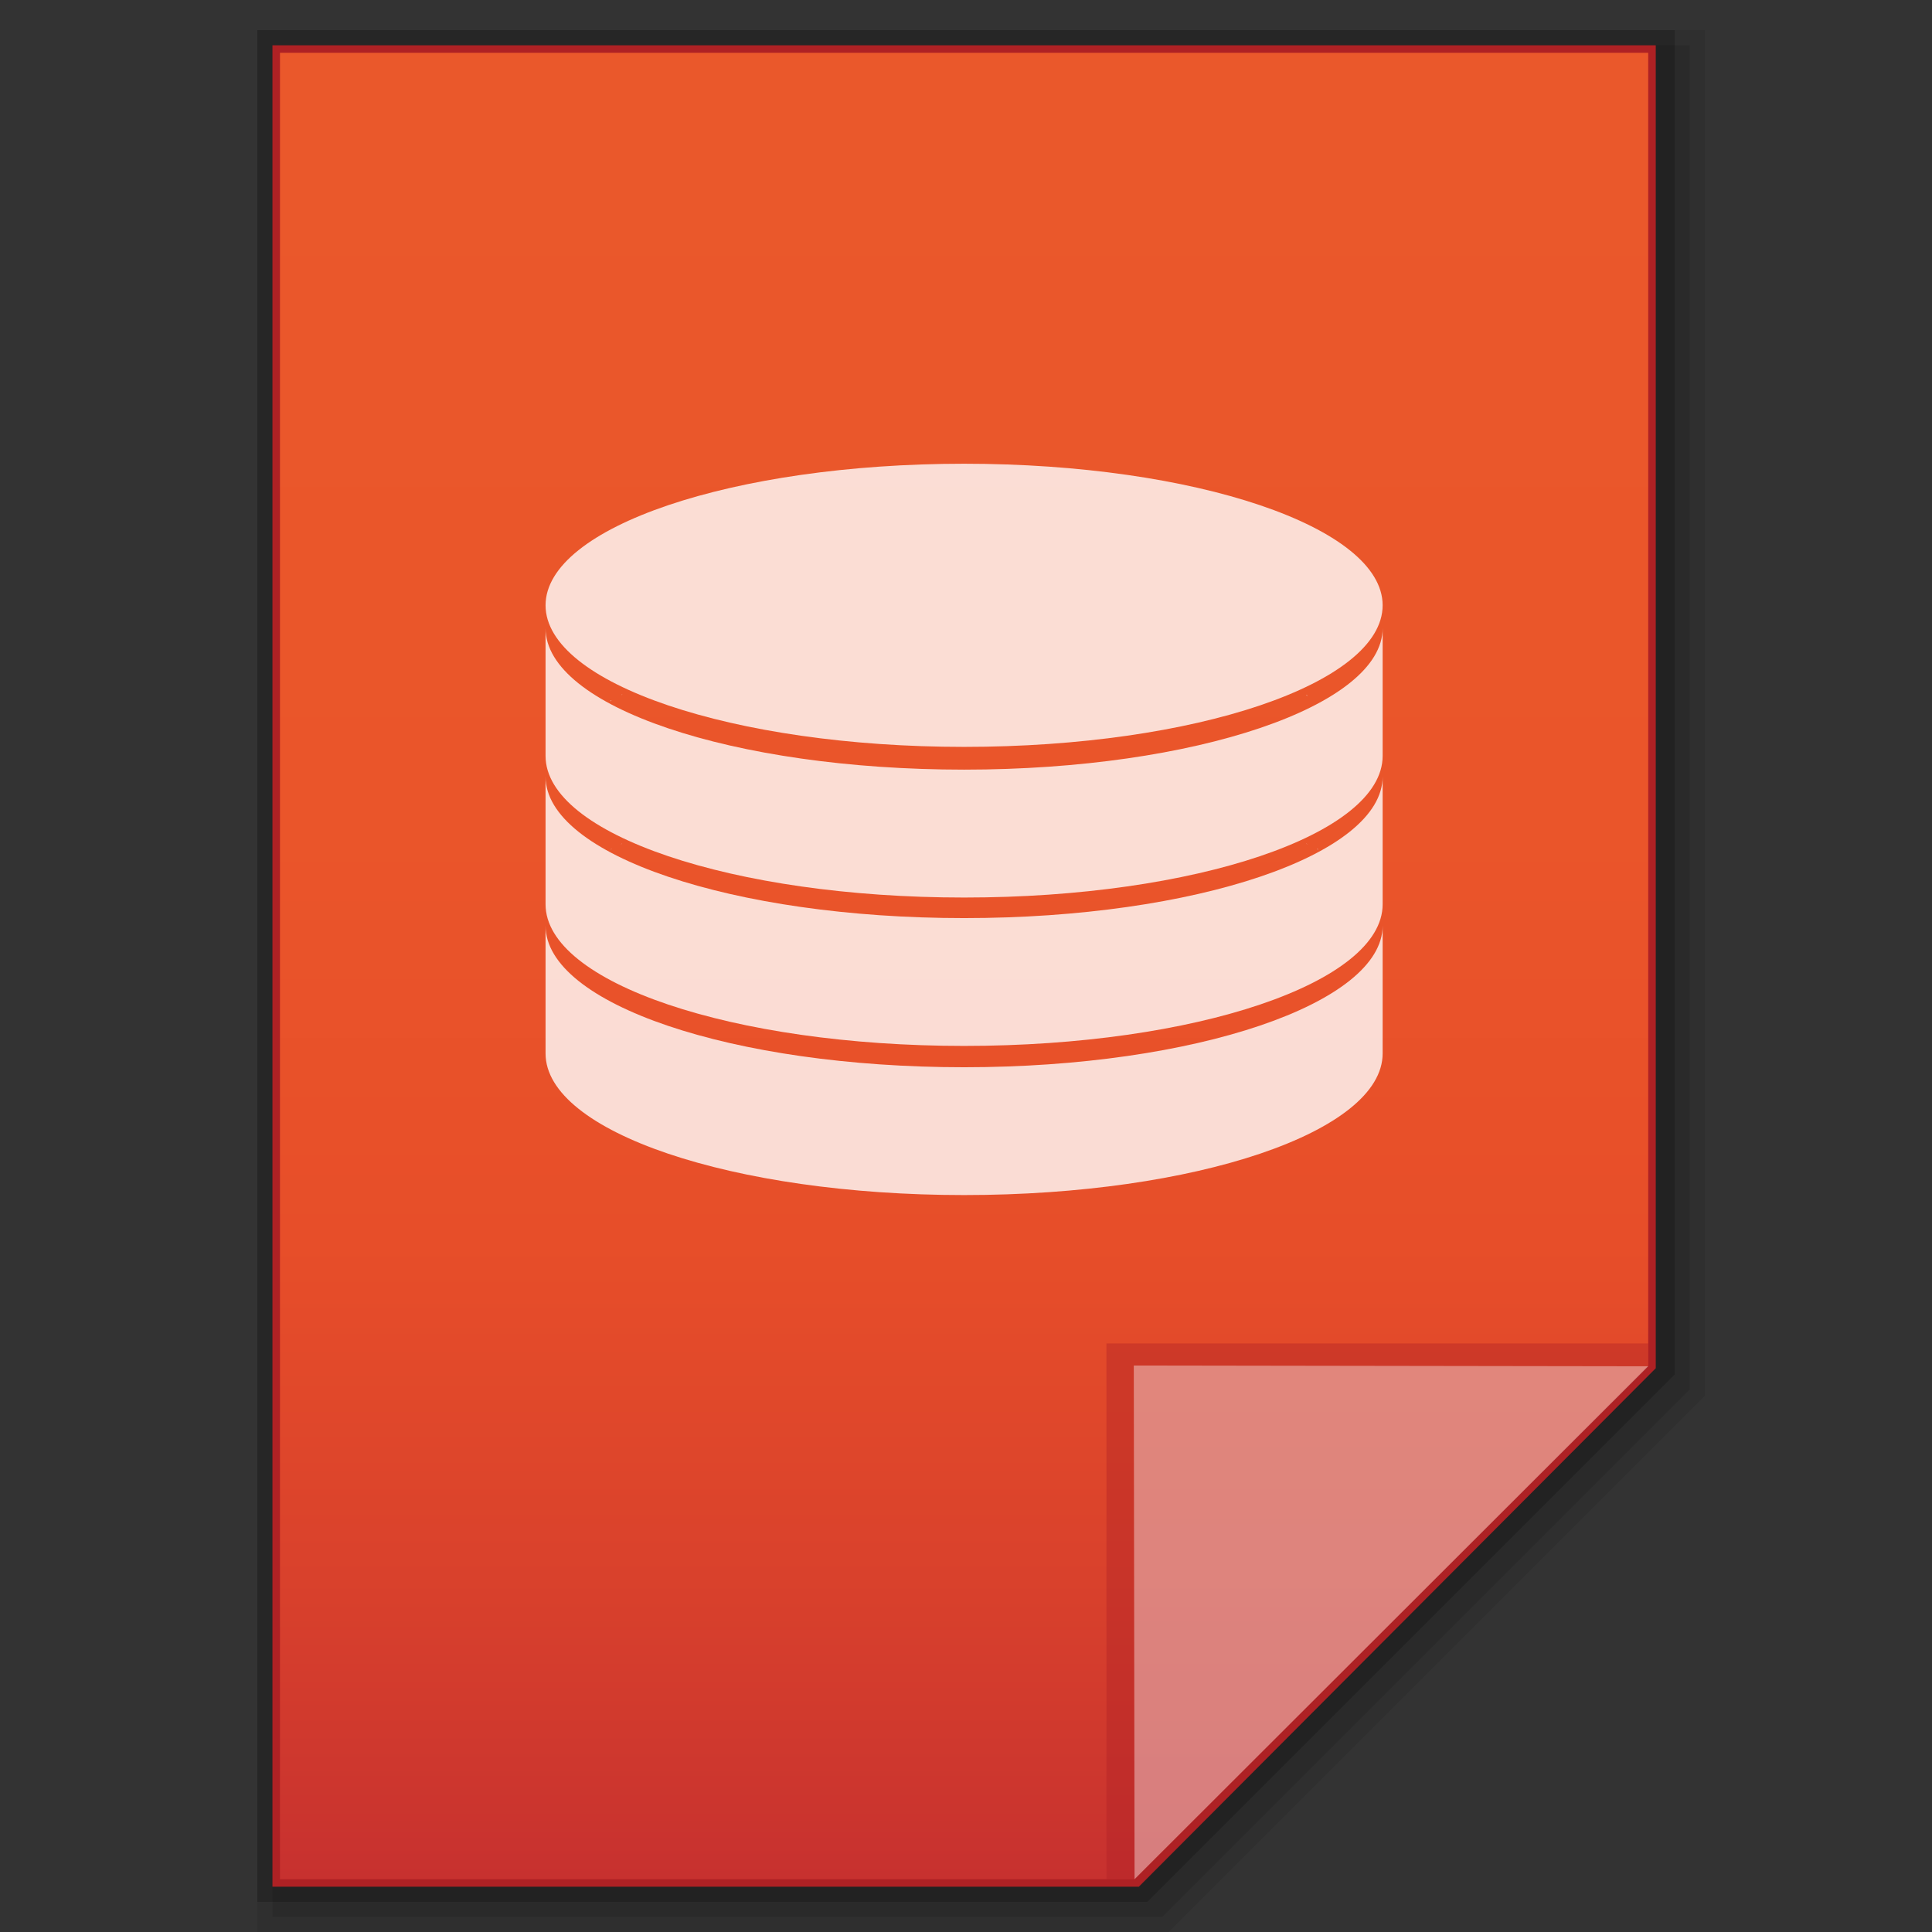 <?xml version="1.0" encoding="utf-8"?>
<!-- Generator: Adobe Illustrator 16.0.0, SVG Export Plug-In . SVG Version: 6.00 Build 0)  -->
<!DOCTYPE svg PUBLIC "-//W3C//DTD SVG 1.1//EN" "http://www.w3.org/Graphics/SVG/1.1/DTD/svg11.dtd">
<svg version="1.1" id="图层_1" xmlns="http://www.w3.org/2000/svg" xmlns:xlink="http://www.w3.org/1999/xlink" x="0px" y="0px"
	 width="512px" height="512px" viewBox="0 0 512 512" enable-background="new 0 0 512 512" xml:space="preserve">
<rect x="0" y="0" width="512" height="512" fill="#333333" stroke="none"/>
<polygon opacity="0.08" points="68.2,512 68.2,8 451.801,8 451.801,369.913 309.714,512 "/>
<polygon opacity="0.1" points="72.2,508 72.2,12 447.801,12 447.801,368.256 308.057,508 "/>
<polygon opacity="0.2" points="68.2,504 68.2,8 443.801,8 443.801,364.256 304.058,504 "/>
<polygon fill="#AE2124" points="72.199,500 72.199,12 438.793,12 438.793,362.598 301.801,500 "/>
<g>
	<g>
		<g>
			
				<linearGradient id="SVGID_1_" gradientUnits="userSpaceOnUse" x1="297.096" y1="916.9" x2="297.096" y2="432.9" gradientTransform="matrix(1 0 0 1 -41.6 -418.9)">
				<stop  offset="0" style="stop-color:#C7312F"/>
				<stop  offset="0.164" style="stop-color:#D9412C"/>
				<stop  offset="0.348" style="stop-color:#E74E29"/>
				<stop  offset="0.573" style="stop-color:#EA552A"/>
				<stop  offset="0.952" style="stop-color:#EA582B"/>
			</linearGradient>
			<polygon fill="url(#SVGID_1_)" points="74.199,498 74.199,14 436.793,14 436.793,361.875 300.668,498 			"/>
		</g>
		<polygon fill="#AE2124" fill-opacity="0.392" points="436.793,361.875 436.793,356.021 293.218,356.021 293.218,498 300.668,498 
					"/>
		<path fill="#FFFFFF" fill-opacity="0.392" d="M300.465,361.875l136.328,0.203L300.668,498L300.465,361.875z"/>
	</g>
	<g opacity="0.8" enable-background="new    ">
		<g>
			<path fill="#FFFFFF" d="M301.074,132.189c0.609,0.199,1.418,0.199,2.027,0.381C302.492,132.388,301.684,132.189,301.074,132.189z
				"/>
			<path fill="#FFFFFF" d="M296.032,131.376c0.809,0,1.418,0.203,2.227,0.203C297.45,131.58,296.841,131.58,296.032,131.376z"/>
			<path fill="#FFFFFF" d="M305.913,132.977c0.605,0.199,1.215,0.199,1.824,0.402C307.128,133.176,306.519,132.977,305.913,132.977z
				"/>
			<path fill="#FFFFFF" d="M310.751,133.785c0.609,0.203,1.215,0.203,1.621,0.402C311.767,133.988,311.36,133.785,310.751,133.785z"
				/>
			<path fill="#FFFFFF" d="M290.788,130.771c0.813,0,1.621,0.199,2.43,0.199C292.409,130.97,291.601,130.771,290.788,130.771z"/>
			<path fill="#FFFFFF" d="M319.844,135.813c0.382,0.199,0.788,0.199,1.397,0.402C320.632,136.012,320.226,135.813,319.844,135.813z
				"/>
			<path fill="#FFFFFF" d="M315.391,134.797c0.402,0.203,1.012,0.203,1.418,0.406C316.402,135,315.793,134.797,315.391,134.797z"/>
			<path fill="#FFFFFF" d="M147.416,157.779L147.416,157.779L147.416,157.779z"/>
			<path fill="#FFFFFF" d="M262.967,128.947c1.195,0,2.613,0,3.828,0C265.58,128.947,264.162,128.947,262.967,128.947z"/>
			<path fill="#FFFFFF" d="M324.077,136.824c0.402,0.199,0.809,0.199,1.189,0.406C324.886,137.023,324.479,137.023,324.077,136.824z
				"/>
			<path fill="#FFFFFF" d="M285.543,130.162c0.809,0,1.621,0.203,2.434,0.203C287.367,130.365,286.559,130.365,285.543,130.162z"/>
			<path fill="#FFFFFF" d="M244.221,128.947c1.192,0,2.407,0,3.825,0C246.831,128.947,245.413,128.947,244.221,128.947z"/>
			<path fill="#FFFFFF" d="M274.651,129.353c1.011,0,2.022,0.199,3.034,0.199C276.674,129.552,275.662,129.353,274.651,129.353z"/>
			<path fill="#FFFFFF" d="M280.298,129.755c1.012,0,1.824,0.203,2.836,0.203C282.122,129.958,281.11,129.755,280.298,129.755z"/>
			<path fill="#FFFFFF" d="M349.082,146.298c0,0,0.203,0,0.203,0.203C349.285,146.298,349.082,146.298,349.082,146.298z"/>
			<path fill="#FFFFFF" d="M358.759,152.737L358.759,152.737L358.759,152.737z"/>
			<path fill="#FFFFFF" d="M351.894,147.695C351.894,147.695,351.894,147.895,351.894,147.695
				C351.894,147.895,351.894,147.695,351.894,147.695z"/>
			<path fill="#FFFFFF" d="M354.327,149.313C354.53,149.313,354.53,149.313,354.327,149.313
				C354.53,149.313,354.53,149.313,354.327,149.313z"/>
			<path fill="#FFFFFF" d="M328.31,138.019c0.402,0,0.605,0.199,1.012,0.199C328.915,138.217,328.509,138.019,328.31,138.019z"/>
			<path fill="#FFFFFF" d="M360.559,154.354L360.559,154.354L360.559,154.354z"/>
			<path fill="#FFFFFF" d="M255.496,128.744c-1.801,0-3.827,0-5.649,0C251.669,128.744,253.695,128.744,255.496,128.744z"/>
			<path fill="#FFFFFF" d="M356.735,150.938L356.735,150.938L356.735,150.938z"/>
			<path fill="#FFFFFF" d="M339.604,141.866c0.182,0,0.406,0.199,0.588,0.199C340.011,142.065,339.786,141.866,339.604,141.866z"/>
			<path fill="#FFFFFF" d="M255.496,128.744c1.822,0,3.85,0,5.646,0C259.346,128.744,257.318,128.744,255.496,128.744z"/>
			<path fill="#FFFFFF" d="M332.133,139.229c0.203,0,0.609,0.208,0.813,0.208C332.742,139.437,332.539,139.229,332.133,139.229z"/>
			<path fill="#FFFFFF" d="M335.96,140.448c0.203,0,0.406,0.199,0.609,0.199C336.366,140.647,336.163,140.647,335.96,140.448z"/>
			<path fill="#FFFFFF" d="M343.028,143.259c0.199,0,0.406,0.204,0.406,0.204C343.228,143.462,343.028,143.259,343.028,143.259z"/>
			<path fill="#FFFFFF" d="M346.043,144.677c0.203,0,0.203,0.204,0.406,0.204C346.449,144.88,346.246,144.677,346.043,144.677z"/>
			<path fill="#FFFFFF" d="M269.021,129.146c0.995,0,2.206,0,3.222,0.208C271.227,129.146,270.016,129.146,269.021,129.146z"/>
			<path fill="#FFFFFF" d="M161.73,146.298c0.203,0,0.203-0.204,0.406-0.204C161.933,146.298,161.73,146.298,161.73,146.298z"/>
			<path fill="#FFFFFF" d="M158.894,147.895c0,0,0.203,0,0.203-0.199C159.097,147.695,159.097,147.895,158.894,147.895z"/>
			<path fill="#FFFFFF" d="M156.485,149.52C156.485,149.313,156.688,149.313,156.485,149.52
				C156.688,149.313,156.485,149.313,156.485,149.52z"/>
			<path fill="#FFFFFF" d="M164.543,144.88c0.203,0,0.203-0.204,0.406-0.204C164.746,144.677,164.543,144.88,164.543,144.88z"/>
			<path fill="#FFFFFF" d="M170.802,142.065c0.201,0,0.404-0.199,0.607-0.199C171.206,141.866,171.002,142.065,170.802,142.065z"/>
			<path fill="#FFFFFF" d="M167.582,143.462c0.203,0,0.404-0.204,0.607-0.204C167.986,143.259,167.785,143.462,167.582,143.462z"/>
			<path fill="#FFFFFF" d="M238.773,129.146c0.991,0,2.206,0,3.219-0.199C240.979,129.146,239.764,129.146,238.773,129.146z"/>
			<path fill="#FFFFFF" d="M255.496,203.962c-61.311,0-110.917-16.721-110.917-37.498v33.874c0,20.776,49.606,37.518,110.917,37.518
				c61.313,0,110.917-16.742,110.917-37.518l0,0v-33.874C366.413,187.038,316.809,203.962,255.496,203.962z"/>
			<path fill="#FFFFFF" d="M144.58,165.25v1.215C144.58,166.063,144.58,165.656,144.58,165.25L144.58,165.25z"/>
			<path fill="#FFFFFF" d="M174.222,140.854c0.203,0,0.607-0.208,0.811-0.208C174.83,140.647,174.626,140.647,174.222,140.854z"/>
			<path fill="#FFFFFF" d="M152.254,152.737L152.254,152.737L152.254,152.737z"/>
			<path fill="#FFFFFF" d="M366.413,165.25c0,0.406,0,0.813,0,1.215V165.25L366.413,165.25z"/>
			<path fill="#FFFFFF" d="M148.811,156.178L148.811,156.178L148.811,156.178z"/>
			<path fill="#FFFFFF" d="M150.432,154.354L150.432,154.354L150.432,154.354z"/>
			<path fill="#FFFFFF" d="M154.259,151.137C154.259,150.938,154.259,150.938,154.259,151.137
				C154.259,150.938,154.259,150.938,154.259,151.137z"/>
			<path fill="#FFFFFF" d="M217.795,130.97c0.811,0,1.599-0.199,2.409-0.199C219.394,130.771,218.606,130.97,217.795,130.97z"/>
			<path fill="#FFFFFF" d="M212.754,131.783c0.811-0.203,1.395-0.203,2.206-0.203C214.149,131.58,213.564,131.58,212.754,131.783z"
				/>
			<path fill="#FFFFFF" d="M222.837,130.365c0.811,0,1.598-0.203,2.612-0.203C224.436,130.365,223.648,130.365,222.837,130.365z"/>
			<path fill="#FFFFFF" d="M177.869,139.437c0.201,0,0.584-0.208,0.788-0.208C178.453,139.229,178.273,139.437,177.869,139.437z"/>
			<path fill="#FFFFFF" d="M233.327,129.552c0.989,0,2.003-0.199,3.017-0.199C235.33,129.353,234.316,129.552,233.327,129.552z"/>
			<path fill="#FFFFFF" d="M207.916,132.388c0.607-0.199,1.395-0.199,2.002-0.406C209.311,132.189,208.523,132.388,207.916,132.388z
				"/>
			<path fill="#FFFFFF" d="M228.082,129.958c0.991,0,1.802-0.203,2.813-0.203C229.884,129.755,228.87,129.958,228.082,129.958z"/>
			<path fill="#FFFFFF" d="M185.723,137.23c0.404-0.207,0.811-0.207,1.215-0.406C186.534,137.023,186.127,137.023,185.723,137.23z"
				/>
			<path fill="#FFFFFF" d="M181.693,138.217c0.406-0.199,0.609-0.199,1.014-0.406C182.504,138.019,182.1,138.217,181.693,138.217z"
				/>
			<path fill="#FFFFFF" d="M189.751,136.012c0.406-0.199,1.014-0.199,1.418-0.406C190.765,135.813,190.359,136.012,189.751,136.012z
				"/>
			<path fill="#FFFFFF" d="M194.186,135c0.607-0.203,1.014-0.203,1.621-0.406C195.199,134.797,194.592,135,194.186,135z"/>
			<path fill="#FFFFFF" d="M198.62,134.188c0.607-0.199,1.215-0.199,1.822-0.402C199.634,133.785,199.227,133.988,198.62,134.188z"
				/>
			<path fill="#FFFFFF" d="M203.278,133.176c0.587-0.199,1.194-0.199,1.802-0.406C204.472,132.977,203.865,133.176,203.278,133.176z
				"/>
		</g>
		<g>
			<path fill="#FFFFFF" d="M301.074,171.506c0.609,0.204,1.418,0.204,2.027,0.407C302.492,171.71,301.684,171.71,301.074,171.506z"
				/>
			<path fill="#FFFFFF" d="M296.032,170.897c0.809,0,1.418,0.208,2.227,0.208C297.45,170.897,296.841,170.897,296.032,170.897z"/>
			<path fill="#FFFFFF" d="M305.913,172.315c0.605,0.208,1.215,0.208,1.824,0.406C307.128,172.522,306.519,172.522,305.913,172.315z
				"/>
			<path fill="#FFFFFF" d="M310.751,173.103c0.609,0.208,1.215,0.208,1.621,0.406C311.767,173.31,311.36,173.31,310.751,173.103z"/>
			<path fill="#FFFFFF" d="M290.788,170.088c0.813,0,1.621,0.204,2.43,0.204C292.409,170.292,291.601,170.292,290.788,170.088z"/>
			<path fill="#FFFFFF" d="M319.844,175.13c0.382,0.203,0.788,0.203,1.397,0.406C320.632,175.333,320.226,175.333,319.844,175.13z"
				/>
			<path fill="#FFFFFF" d="M315.391,174.119c0.402,0.203,1.012,0.203,1.418,0.402C316.402,174.322,315.793,174.322,315.391,174.119z
				"/>
			<path fill="#FFFFFF" d="M147.416,197.324L147.416,197.324L147.416,197.324z"/>
			<path fill="#FFFFFF" d="M262.967,168.269c1.195,0,2.613,0,3.828,0C265.58,168.269,264.162,168.269,262.967,168.269z"/>
			<path fill="#FFFFFF" d="M324.077,176.345c0.402,0.204,0.809,0.204,1.189,0.407C324.886,176.548,324.479,176.345,324.077,176.345z
				"/>
			<path fill="#FFFFFF" d="M285.543,169.687c0.809,0,1.621,0.199,2.434,0.199C287.367,169.687,286.559,169.687,285.543,169.687z"/>
			<path fill="#FFFFFF" d="M244.221,168.467c1.192,0,2.407,0,3.825,0C246.831,168.269,245.413,168.269,244.221,168.467z"/>
			<path fill="#FFFFFF" d="M274.651,168.67c1.011,0,2.022,0.204,3.034,0.204C276.674,168.874,275.662,168.874,274.651,168.67z"/>
			<path fill="#FFFFFF" d="M280.298,169.077c1.012,0,1.824,0.203,2.836,0.203C282.122,169.28,281.11,169.28,280.298,169.077z"/>
			<path fill="#FFFFFF" d="M349.082,185.62c0,0,0.203,0,0.203,0.203C349.285,185.62,349.082,185.62,349.082,185.62z"/>
			<path fill="#FFFFFF" d="M358.759,192.08L358.759,192.08L358.759,192.08z"/>
			<path fill="#FFFFFF" d="M351.894,187.241L351.894,187.241L351.894,187.241z"/>
			<path fill="#FFFFFF" d="M354.327,188.837C354.53,188.837,354.53,188.837,354.327,188.837
				C354.53,188.837,354.53,188.837,354.327,188.837z"/>
			<path fill="#FFFFFF" d="M328.31,177.356c0.402,0,0.605,0.208,1.012,0.208C328.915,177.564,328.509,177.564,328.31,177.356z"/>
			<path fill="#FFFFFF" d="M360.559,193.676L360.559,193.676L360.559,193.676z"/>
			<path fill="#FFFFFF" d="M255.496,168.269c-1.801,0-3.827,0-5.649,0C251.669,168.269,253.695,168.269,255.496,168.269z"/>
			<path fill="#FFFFFF" d="M356.735,190.458L356.735,190.458L356.735,190.458z"/>
			<path fill="#FFFFFF" d="M339.604,181.188c0.182,0,0.406,0.199,0.588,0.199C340.011,181.387,339.786,181.387,339.604,181.188z"/>
			<path fill="#FFFFFF" d="M255.496,168.269c1.822,0,3.85,0,5.646,0C259.346,168.269,257.318,168.269,255.496,168.269z"/>
			<path fill="#FFFFFF" d="M332.133,178.551c0.203,0,0.609,0.203,0.813,0.203C332.742,178.754,332.539,178.754,332.133,178.551z"/>
			<path fill="#FFFFFF" d="M335.96,179.969c0.203,0,0.406,0.203,0.609,0.203C336.366,180.172,336.163,179.969,335.96,179.969z"/>
			<path fill="#FFFFFF" d="M343.028,182.605c0.199,0,0.406,0.199,0.406,0.199C343.228,182.805,343.028,182.805,343.028,182.605z"/>
			<path fill="#FFFFFF" d="M346.043,184.202c0.203,0,0.203,0.203,0.406,0.203C346.449,184.202,346.246,184.202,346.043,184.202z"/>
			<path fill="#FFFFFF" d="M269.021,168.467c0.995,0,2.206,0,3.222,0.203C271.227,168.467,270.016,168.467,269.021,168.467z"/>
			<path fill="#FFFFFF" d="M161.73,185.823c0.203,0,0.203-0.203,0.406-0.203C161.933,185.62,161.73,185.62,161.73,185.823z"/>
			<path fill="#FFFFFF" d="M158.894,187.241c0,0,0.203,0,0.203-0.203C159.097,187.241,159.097,187.241,158.894,187.241z"/>
			<path fill="#FFFFFF" d="M156.485,188.837C156.485,188.837,156.688,188.837,156.485,188.837
				C156.688,188.837,156.485,188.837,156.485,188.837z"/>
			<path fill="#FFFFFF" d="M164.543,184.202c0.203,0,0.203-0.203,0.406-0.203C164.746,184.202,164.543,184.202,164.543,184.202z"/>
			<path fill="#FFFFFF" d="M170.802,181.59c0.201,0,0.404-0.203,0.607-0.203C171.206,181.387,171.002,181.387,170.802,181.59z"/>
			<path fill="#FFFFFF" d="M167.582,182.805c0.203,0,0.404-0.199,0.607-0.199C167.986,182.805,167.785,182.805,167.582,182.805z"/>
			<path fill="#FFFFFF" d="M238.773,168.67c0.991,0,2.206,0,3.219-0.203C240.979,168.467,239.764,168.467,238.773,168.67z"/>
			<path fill="#FFFFFF" d="M255.496,243.305c-61.311,0-110.917-16.742-110.917-37.518v33.874c0,20.776,49.606,37.518,110.917,37.518
				c61.313,0,110.917-16.741,110.917-37.518l0,0v-33.874C366.413,226.563,316.809,243.305,255.496,243.305z"/>
			<path fill="#FFFFFF" d="M144.58,204.572v1.215C144.58,205.38,144.58,204.978,144.58,204.572L144.58,204.572z"/>
			<path fill="#FFFFFF" d="M174.222,180.172c0.203,0,0.607-0.203,0.811-0.203C174.83,179.969,174.626,180.172,174.222,180.172z"/>
			<path fill="#FFFFFF" d="M152.254,192.08L152.254,192.08L152.254,192.08z"/>
			<path fill="#FFFFFF" d="M366.413,204.572c0,0.406,0,0.809,0,1.215V204.572L366.413,204.572z"/>
			<path fill="#FFFFFF" d="M148.811,195.5L148.811,195.5L148.811,195.5z"/>
			<path fill="#FFFFFF" d="M150.432,193.879C150.432,193.676,150.432,193.676,150.432,193.879
				C150.432,193.676,150.432,193.676,150.432,193.879z"/>
			<path fill="#FFFFFF" d="M154.259,190.458L154.259,190.458L154.259,190.458z"/>
			<path fill="#FFFFFF" d="M217.795,170.495c0.811,0,1.599-0.203,2.409-0.203C219.394,170.292,218.606,170.292,217.795,170.495z"/>
			<path fill="#FFFFFF" d="M212.754,171.104c0.811-0.208,1.395-0.208,2.206-0.208C214.149,170.897,213.564,170.897,212.754,171.104z
				"/>
			<path fill="#FFFFFF" d="M222.837,169.885c0.811,0,1.598-0.199,2.612-0.199C224.436,169.687,223.648,169.687,222.837,169.885z"/>
			<path fill="#FFFFFF" d="M177.869,178.957c0.201,0,0.584-0.203,0.788-0.203C178.453,178.754,178.273,178.754,177.869,178.957z"/>
			<path fill="#FFFFFF" d="M233.327,168.874c0.989,0,2.003-0.204,3.017-0.204C235.33,168.874,234.316,168.874,233.327,168.874z"/>
			<path fill="#FFFFFF" d="M207.916,171.913c0.607-0.203,1.395-0.203,2.002-0.407C209.311,171.71,208.523,171.71,207.916,171.913z"
				/>
			<path fill="#FFFFFF" d="M228.082,169.28c0.788,0,1.802-0.203,2.813-0.203C229.884,169.28,228.87,169.28,228.082,169.28z"/>
			<path fill="#FFFFFF" d="M185.723,176.548c0.404-0.204,0.811-0.204,1.215-0.402C186.534,176.345,186.127,176.548,185.723,176.548z
				"/>
			<path fill="#FFFFFF" d="M181.693,177.763c0.406-0.199,0.609-0.199,1.014-0.406C182.504,177.564,182.1,177.564,181.693,177.763z"
				/>
			<path fill="#FFFFFF" d="M189.751,175.537c0.406-0.203,1.014-0.203,1.418-0.406C190.765,175.333,190.359,175.333,189.751,175.537z
				"/>
			<path fill="#FFFFFF" d="M194.186,174.521c0.607-0.199,1.014-0.199,1.621-0.402C195.199,174.322,194.592,174.322,194.186,174.521z
				"/>
			<path fill="#FFFFFF" d="M198.62,173.509c0.607-0.199,1.215-0.199,1.822-0.406C199.634,173.31,199.227,173.31,198.62,173.509z"/>
			<path fill="#FFFFFF" d="M203.278,172.721c0.587-0.199,1.194-0.199,1.802-0.406C204.472,172.522,203.865,172.522,203.278,172.721z
				"/>
		</g>
		<g>
			<path fill="#FFFFFF" d="M301.074,210.828c0.609,0.203,1.418,0.203,2.027,0.402C302.492,211.031,301.684,211.031,301.074,210.828z
				"/>
			<path fill="#FFFFFF" d="M296.032,210.219c0.809,0,1.418,0.203,2.227,0.203C297.45,210.422,296.841,210.219,296.032,210.219z"/>
			<path fill="#FFFFFF" d="M305.913,211.637c0.605,0.203,1.215,0.203,1.824,0.406C307.128,211.84,306.519,211.84,305.913,211.637z"
				/>
			<path fill="#FFFFFF" d="M310.751,212.648c0.609,0.207,1.215,0.207,1.621,0.406C311.767,212.855,311.36,212.648,310.751,212.648z"
				/>
			<path fill="#FFFFFF" d="M290.788,209.613c0.813,0,1.621,0.199,2.43,0.199C292.409,209.813,291.601,209.613,290.788,209.613z"/>
			<path fill="#FFFFFF" d="M319.844,214.655c0.382,0.199,0.788,0.199,1.397,0.406C320.632,214.854,320.226,214.655,319.844,214.655z
				"/>
			<path fill="#FFFFFF" d="M315.391,213.436c0.402,0.208,1.012,0.208,1.418,0.406C316.402,213.842,315.793,213.644,315.391,213.436z
				"/>
			<path fill="#FFFFFF" d="M147.416,236.646L147.416,236.646L147.416,236.646z"/>
			<path fill="#FFFFFF" d="M262.967,207.606c1.195,0,2.613,0,3.828,0C265.58,207.814,264.162,207.814,262.967,207.606z"/>
			<path fill="#FFFFFF" d="M324.077,215.667c0.402,0.203,0.809,0.203,1.189,0.406C324.886,215.87,324.479,215.87,324.077,215.667z"
				/>
			<path fill="#FFFFFF" d="M285.543,209.004c0.809,0,1.621,0.203,2.434,0.203C287.367,209.207,286.559,209.004,285.543,209.004z"/>
			<path fill="#FFFFFF" d="M244.221,207.814c1.192,0,2.407,0,3.825,0C246.831,207.814,245.413,207.814,244.221,207.814z"/>
			<path fill="#FFFFFF" d="M274.651,208.195c1.011,0,2.022,0.199,3.034,0.199C276.674,208.195,275.662,208.195,274.651,208.195z"/>
			<path fill="#FFFFFF" d="M280.298,208.602c1.012,0,1.824,0.199,2.836,0.199C282.122,208.602,281.11,208.602,280.298,208.602z"/>
			<path fill="#FFFFFF" d="M349.082,224.938c0,0,0.203,0,0.203,0.207C349.285,225.145,349.082,225.145,349.082,224.938z"/>
			<path fill="#FFFFFF" d="M358.759,231.397L358.759,231.397L358.759,231.397z"/>
			<path fill="#FFFFFF" d="M351.894,226.563L351.894,226.563L351.894,226.563z"/>
			<path fill="#FFFFFF" d="M354.327,228.18C354.53,228.18,354.53,228.18,354.327,228.18C354.53,228.18,354.53,228.18,354.327,228.18
				z"/>
			<path fill="#FFFFFF" d="M328.31,216.881c0.402,0,0.605,0.204,1.012,0.204C328.915,217.085,328.509,216.881,328.31,216.881z"/>
			<path fill="#FFFFFF" d="M360.559,233.221L360.559,233.221L360.559,233.221z"/>
			<path fill="#FFFFFF" d="M255.496,207.606c-1.801,0-3.827,0-5.649,0C251.669,207.606,253.695,207.606,255.496,207.606z"/>
			<path fill="#FFFFFF" d="M356.735,229.78L356.735,229.78L356.735,229.78z"/>
			<path fill="#FFFFFF" d="M339.604,220.708c0.182,0,0.406,0.203,0.588,0.203C340.011,220.912,339.786,220.708,339.604,220.708z"/>
			<path fill="#FFFFFF" d="M255.496,207.606c1.822,0,3.85,0,5.646,0C259.346,207.606,257.318,207.606,255.496,207.606z"/>
			<path fill="#FFFFFF" d="M332.133,218.096c0.203,0,0.609,0.183,0.813,0.183C332.742,218.279,332.539,218.096,332.133,218.096z"/>
			<path fill="#FFFFFF" d="M335.96,219.291c0.203,0,0.406,0.203,0.609,0.203C336.366,219.494,336.163,219.494,335.96,219.291z"/>
			<path fill="#FFFFFF" d="M343.028,222.126c0.199,0,0.406,0.203,0.406,0.203C343.228,222.126,343.028,222.126,343.028,222.126z"/>
			<path fill="#FFFFFF" d="M346.043,223.52c0.203,0,0.203,0.207,0.406,0.207C346.449,223.727,346.246,223.52,346.043,223.52z"/>
			<path fill="#FFFFFF" d="M269.021,207.814c0.995,0,2.206,0,3.222,0.199C271.227,208.013,270.016,208.013,269.021,207.814z"/>
			<path fill="#FFFFFF" d="M161.73,225.145c0.203,0,0.203-0.207,0.406-0.207C161.933,225.145,161.73,225.145,161.73,225.145z"/>
			<path fill="#FFFFFF" d="M158.894,226.762c0,0,0.203,0,0.203-0.199C159.097,226.563,159.097,226.563,158.894,226.762z"/>
			<path fill="#FFFFFF" d="M156.485,228.18C156.485,228.18,156.688,228.18,156.485,228.18
				C156.688,228.18,156.485,228.18,156.485,228.18z"/>
			<path fill="#FFFFFF" d="M164.543,223.727c0.203,0,0.203-0.207,0.406-0.207C164.746,223.52,164.543,223.727,164.543,223.727z"/>
			<path fill="#FFFFFF" d="M170.802,220.912c0.201,0,0.404-0.203,0.607-0.203C171.206,220.708,171.002,220.912,170.802,220.912z"/>
			<path fill="#FFFFFF" d="M167.582,222.33c0.203,0,0.404-0.203,0.607-0.203C167.986,222.126,167.785,222.126,167.582,222.33z"/>
			<path fill="#FFFFFF" d="M238.773,208.013c0.991,0,2.206,0,3.219-0.199C240.979,208.013,239.764,208.013,238.773,208.013z"/>
			<path fill="#FFFFFF" d="M255.496,282.83c-61.311,0-110.917-16.746-110.917-37.519v33.874c0,20.771,49.606,37.518,110.917,37.518
				c61.313,0,110.917-16.746,110.917-37.518l0,0v-33.874C366.413,265.881,316.809,282.83,255.496,282.83z"/>
			<path fill="#FFFFFF" d="M144.58,244.092v1.219C144.58,244.905,144.58,244.499,144.58,244.092L144.58,244.092z"/>
			<path fill="#FFFFFF" d="M174.222,219.494c0.203,0,0.607-0.203,0.811-0.203C174.83,219.494,174.626,219.494,174.222,219.494z"/>
			<path fill="#FFFFFF" d="M152.254,231.604C152.254,231.397,152.254,231.397,152.254,231.604
				C152.254,231.397,152.254,231.397,152.254,231.604z"/>
			<path fill="#FFFFFF" d="M366.413,244.092c0,0.407,0,0.813,0,1.219V244.092L366.413,244.092z"/>
			<path fill="#FFFFFF" d="M148.811,235.021C148.811,234.822,148.811,234.822,148.811,235.021
				C148.811,234.822,148.811,234.822,148.811,235.021z"/>
			<path fill="#FFFFFF" d="M150.432,233.221L150.432,233.221L150.432,233.221z"/>
			<path fill="#FFFFFF" d="M154.259,229.78L154.259,229.78L154.259,229.78z"/>
			<path fill="#FFFFFF" d="M217.795,209.813c0.811,0,1.599-0.199,2.409-0.199C219.394,209.613,218.606,209.813,217.795,209.813z"/>
			<path fill="#FFFFFF" d="M212.754,210.422c0.811-0.203,1.395-0.203,2.206-0.203C214.149,210.219,213.564,210.422,212.754,210.422z
				"/>
			<path fill="#FFFFFF" d="M222.837,209.207c0.811,0,1.598-0.203,2.612-0.203C224.436,209.004,223.648,209.207,222.837,209.207z"/>
			<path fill="#FFFFFF" d="M177.869,218.279c0.201,0,0.584-0.183,0.788-0.183C178.453,218.096,178.273,218.279,177.869,218.279z"/>
			<path fill="#FFFFFF" d="M233.327,208.395c0.989,0,2.003-0.199,3.017-0.199C235.33,208.195,234.316,208.195,233.327,208.395z"/>
			<path fill="#FFFFFF" d="M207.916,211.23c0.607-0.199,1.395-0.199,2.002-0.402C209.311,211.031,208.523,211.031,207.916,211.23z"
				/>
			<path fill="#FFFFFF" d="M228.082,208.801c0.788,0,1.802-0.199,2.813-0.199C229.884,208.602,228.87,208.602,228.082,208.801z"/>
			<path fill="#FFFFFF" d="M185.723,216.073c0.404-0.203,0.811-0.203,1.215-0.406C186.534,215.667,186.127,215.87,185.723,216.073z"
				/>
			<path fill="#FFFFFF" d="M181.693,217.085c0.406-0.204,0.609-0.204,1.014-0.407C182.504,216.881,182.1,217.085,181.693,217.085z"
				/>
			<path fill="#FFFFFF" d="M189.751,214.854c0.406-0.199,1.014-0.199,1.418-0.402C190.765,214.655,190.359,214.854,189.751,214.854z
				"/>
			<path fill="#FFFFFF" d="M194.186,213.842c0.607-0.199,1.014-0.199,1.621-0.406C195.199,213.644,194.592,213.842,194.186,213.842z
				"/>
			<path fill="#FFFFFF" d="M198.62,212.855c0.607-0.207,1.215-0.207,1.822-0.406C199.634,212.648,199.227,212.855,198.62,212.855z"
				/>
			<path fill="#FFFFFF" d="M203.278,212.043c0.587-0.203,1.194-0.203,1.802-0.406C204.472,211.84,203.865,211.84,203.278,212.043z"
				/>
		</g>
		<path fill="#FFFFFF" d="M255.496,122.894c61.263,0,110.917,16.808,110.917,37.518c0,20.706-49.654,37.518-110.917,37.518
			c-61.242,0-110.917-16.813-110.917-37.518C144.58,139.702,194.254,122.894,255.496,122.894z"/>
	</g>
</g>
</svg>
